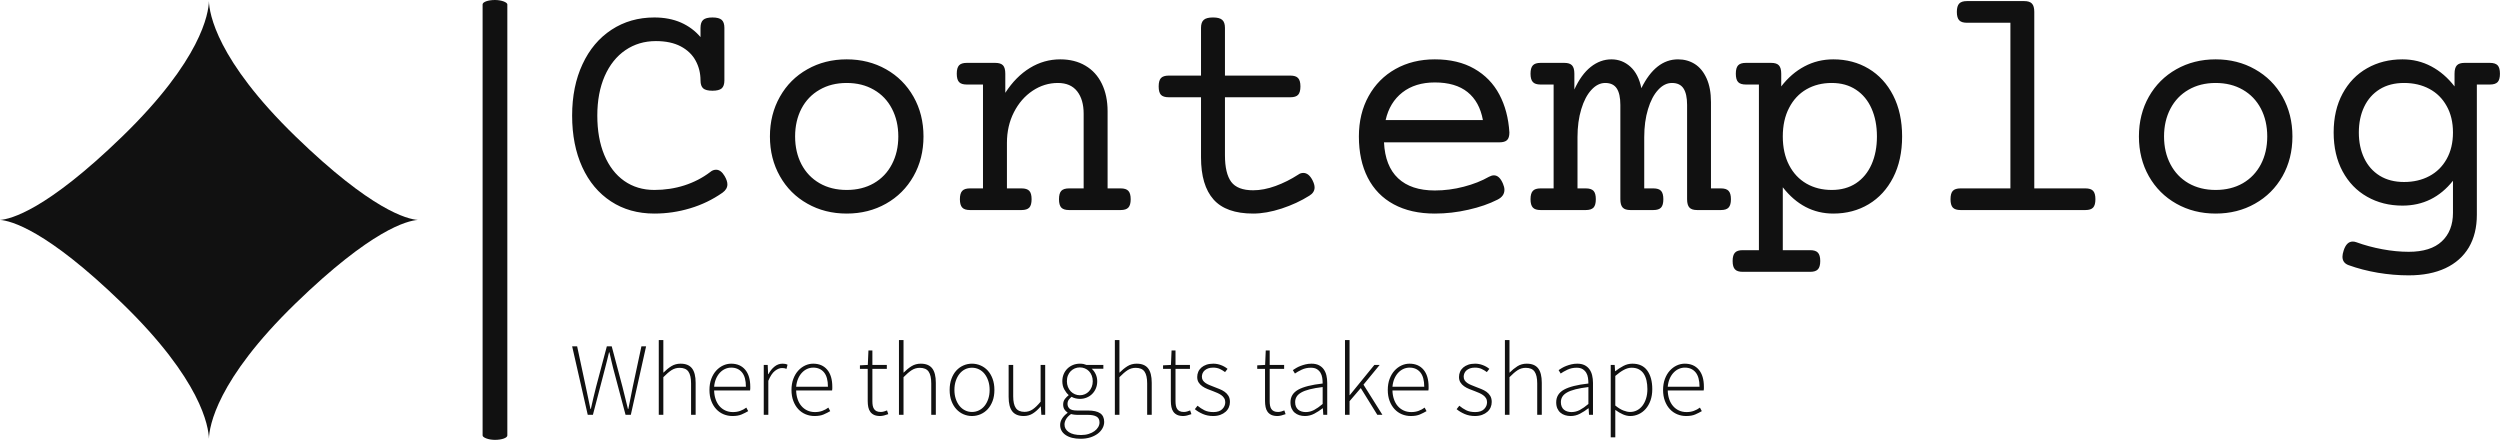 <svg xmlns="http://www.w3.org/2000/svg" viewBox="0 0 395.52 69.589" height="69.589" width="395.52"><g><svg viewBox="0 0 512.883 90.239" height="69.589" width="395.52"><g><rect width="5.074" height="90.239" x="99.006" y="0" fill="#111111" opacity="1" stroke-width="0" stroke="transparent" fill-opacity="1" class="rect-yte-0" data-fill-palette-color="primary" rx="1%" id="yte-0" data-palette-color="#111111"/></g><g transform="matrix(1,0,0,1,117.363,0.224)"><svg viewBox="0 0 395.52 89.79" height="89.79" width="395.52"><g id="textblocktransform"><svg viewBox="0 0 395.52 89.79" height="89.79" width="395.52" id="textblock"><g><svg viewBox="0 0 395.52 56.265" height="56.265" width="395.52"><g transform="matrix(1,0,0,1,0,0)"><svg width="395.52" viewBox="2.88 -32.03 295.51 42.04" height="56.265" data-palette-color="#111111"><path d="M24.39-29.52Q25.39-29.52 25.81-29.15 26.22-28.78 26.22-27.93L26.22-27.93 26.22-19.87Q26.22-19.02 25.81-18.65 25.39-18.29 24.39-18.29L24.39-18.29Q23.39-18.29 22.97-18.65 22.56-19.02 22.56-19.87L22.56-19.87Q22.56-21.53 21.81-22.9 21.07-24.27 19.53-25.09 17.99-25.9 15.72-25.9L15.72-25.9Q13.09-25.9 11.05-24.51 9.01-23.12 7.87-20.53 6.74-17.94 6.74-14.48L6.74-14.48Q6.74-11.01 7.81-8.44 8.89-5.86 10.86-4.47 12.84-3.08 15.48-3.08L15.48-3.08Q17.9-3.08 20.09-3.78 22.29-4.49 24.05-5.83L24.05-5.83Q24.46-6.18 24.95-6.18L24.95-6.18Q25.68-6.18 26.25-5.22L26.25-5.22Q26.68-4.49 26.68-3.93L26.68-3.93Q26.68-3.2 25.93-2.66L25.93-2.66Q23.66-1.07 20.98-0.27 18.31 0.54 15.48 0.54L15.48 0.54Q11.67 0.54 8.83-1.33 5.98-3.2 4.43-6.59 2.88-9.99 2.88-14.48L2.88-14.48Q2.88-18.95 4.47-22.35 6.05-25.76 8.92-27.64 11.79-29.52 15.48-29.52L15.48-29.52Q17.77-29.52 19.56-28.74 21.34-27.95 22.56-26.51L22.56-26.51 22.56-27.93Q22.56-28.78 22.97-29.15 23.39-29.52 24.39-29.52L24.39-29.52ZM44.97-23.1Q48.31-23.1 51-21.58 53.68-20.07 55.21-17.37 56.74-14.67 56.74-11.28L56.74-11.28Q56.74-7.89 55.21-5.19 53.68-2.49 51-0.98 48.31 0.54 44.97 0.54L44.97 0.54Q41.62 0.54 38.94-0.98 36.25-2.49 34.73-5.19 33.2-7.89 33.2-11.28L33.2-11.28Q33.2-14.67 34.73-17.37 36.25-20.07 38.94-21.58 41.62-23.1 44.97-23.1L44.97-23.1ZM44.97-19.48Q42.6-19.48 40.81-18.44 39.01-17.41 38.03-15.54 37.06-13.67 37.06-11.28L37.06-11.28Q37.06-8.89 38.03-7.02 39.01-5.15 40.81-4.11 42.6-3.08 44.97-3.08L44.97-3.08Q47.34-3.08 49.13-4.11 50.93-5.15 51.9-7.02 52.88-8.89 52.88-11.28L52.88-11.28Q52.88-13.67 51.9-15.54 50.93-17.41 49.13-18.44 47.34-19.48 44.97-19.48L44.97-19.48ZM77.7-23.1Q79.93-23.1 81.56-22.13 83.2-21.17 84.08-19.36 84.96-17.55 84.96-15.14L84.96-15.14 84.96-3.32 86.96-3.32Q87.79-3.32 88.14-2.94 88.5-2.56 88.5-1.66L88.5-1.66Q88.5-0.76 88.14-0.38 87.79 0 86.96 0L86.96 0 79.05 0Q78.22 0 77.86-0.38 77.51-0.76 77.51-1.66L77.51-1.66Q77.51-2.56 77.86-2.94 78.22-3.32 79.05-3.32L79.05-3.32 81.29-3.32 81.29-14.77Q81.29-16.94 80.29-18.21 79.29-19.48 77.34-19.48L77.34-19.48Q75.26-19.48 73.47-18.29 71.67-17.09 70.6-14.99 69.53-12.89 69.53-10.3L69.53-10.3 69.53-3.32 71.77-3.32Q72.6-3.32 72.96-2.94 73.31-2.56 73.31-1.66L73.31-1.66Q73.31-0.76 72.96-0.38 72.6 0 71.77 0L71.77 0 63.86 0Q63.03 0 62.68-0.38 62.32-0.76 62.32-1.66L62.32-1.66Q62.32-2.56 62.68-2.94 63.03-3.32 63.86-3.32L63.86-3.32 65.86-3.32 65.86-19.24 63.37-19.24Q62.54-19.24 62.19-19.62 61.84-20 61.84-20.9L61.84-20.9Q61.84-21.8 62.19-22.18 62.54-22.56 63.37-22.56L63.37-22.56 67.74-22.56Q68.57-22.56 68.93-22.18 69.28-21.8 69.28-20.9L69.28-20.9 69.28-17.97Q70.89-20.46 73.05-21.78 75.21-23.1 77.7-23.1L77.7-23.1ZM101.12-29.52Q102.12-29.52 102.53-29.15 102.95-28.78 102.95-27.93L102.95-27.93 102.95-20.61 112.98-20.61Q113.81-20.61 114.16-20.23 114.52-19.85 114.52-18.95L114.52-18.95Q114.52-18.04 114.16-17.66 113.81-17.29 112.98-17.29L112.98-17.29 102.95-17.29 102.95-8.4Q102.95-5.62 103.91-4.32 104.88-3.03 107.27-3.03L107.27-3.03Q108.9-3.03 110.71-3.69 112.52-4.35 114.2-5.44L114.2-5.44Q114.54-5.69 114.96-5.69L114.96-5.69Q115.79-5.69 116.37-4.57L116.37-4.57Q116.69-3.93 116.69-3.47L116.69-3.47Q116.69-2.69 115.89-2.2L115.89-2.2Q113.98-1 111.64-0.23 109.29 0.54 107.27 0.54L107.27 0.54Q103.12 0.54 101.2-1.62 99.28-3.78 99.28-8.08L99.28-8.08 99.28-17.29 94.33-17.29Q93.5-17.29 93.14-17.66 92.79-18.04 92.79-18.95L92.79-18.95Q92.79-19.85 93.14-20.23 93.5-20.61 94.33-20.61L94.33-20.61 99.28-20.61 99.28-27.93Q99.28-28.78 99.7-29.15 100.11-29.52 101.12-29.52L101.12-29.52ZM135.12-23.1Q138.66-23.1 141.16-21.67 143.67-20.24 145.01-17.71 146.35-15.19 146.55-11.89L146.55-11.89Q146.55-11.06 146.19-10.72 145.84-10.38 145.01-10.38L145.01-10.38 127.33-10.38Q127.5-6.74 129.49-4.87 131.48-3 135.12-3L135.12-3Q137.37-3 139.57-3.58 141.76-4.15 143.42-5.1L143.42-5.1Q143.84-5.32 144.18-5.32L144.18-5.32Q145.03-5.32 145.57-4.03L145.57-4.03Q145.79-3.52 145.79-3.1L145.79-3.1Q145.79-2.12 144.72-1.59L144.72-1.59Q142.84-0.63 140.27-0.05 137.71 0.54 135.12 0.54L135.12 0.54Q131.44 0.54 128.82-0.88 126.21-2.29 124.84-4.96 123.48-7.62 123.48-11.28L123.48-11.28Q123.48-14.77 124.97-17.46 126.45-20.14 129.09-21.62 131.73-23.1 135.12-23.1L135.12-23.1ZM135.12-19.56Q132.12-19.56 130.15-18.03 128.19-16.5 127.58-13.79L127.58-13.79 142.49-13.79Q141.98-16.6 140.14-18.08 138.3-19.56 135.12-19.56L135.12-19.56ZM178.97-3.32Q179.8-3.32 180.15-2.94 180.51-2.56 180.51-1.66L180.51-1.66Q180.51-0.76 180.15-0.38 179.8 0 178.97 0L178.97 0 175.33 0Q174.5 0 174.15-0.38 173.79-0.76 173.79-1.66L173.79-1.66 173.79-16.11Q173.79-17.8 173.24-18.64 172.69-19.48 171.47-19.48L171.47-19.48Q170.32-19.48 169.35-18.42 168.37-17.36 167.8-15.47 167.22-13.57 167.22-11.16L167.22-11.16 167.22-3.32 168.62-3.32Q169.45-3.32 169.8-2.94 170.15-2.56 170.15-1.66L170.15-1.66Q170.15-0.76 169.8-0.38 169.45 0 168.62 0L168.62 0 165.1 0Q164.27 0 163.92-0.38 163.56-0.76 163.56-1.66L163.56-1.66 163.56-16.11Q163.56-17.8 163.01-18.64 162.46-19.48 161.24-19.48L161.24-19.48Q160.09-19.48 159.12-18.42 158.14-17.36 157.57-15.47 156.99-13.57 156.99-11.16L156.99-11.16 156.99-3.32 158.26-3.32Q159.09-3.32 159.45-2.94 159.8-2.56 159.8-1.66L159.8-1.66Q159.8-0.76 159.45-0.38 159.09 0 158.26 0L158.26 0 151.33 0Q150.5 0 150.15-0.38 149.79-0.76 149.79-1.66L149.79-1.66Q149.79-2.56 150.15-2.94 150.5-3.32 151.33-3.32L151.33-3.32 153.33-3.32 153.33-19.24 151.33-19.24Q150.5-19.24 150.15-19.62 149.79-20 149.79-20.9L149.79-20.9Q149.79-21.8 150.15-22.18 150.5-22.56 151.33-22.56L151.33-22.56 154.97-22.56Q155.8-22.56 156.15-22.18 156.51-21.8 156.51-20.9L156.51-20.9 156.51-18.48Q157.56-20.78 159.02-21.94 160.49-23.1 162.19-23.1L162.19-23.1Q163.85-23.1 165.1-21.97 166.34-20.85 166.78-18.68L166.78-18.68Q168.96-23.1 172.4-23.1L172.4-23.1Q173.84-23.1 174.98-22.38 176.11-21.66 176.78-20.18 177.45-18.7 177.45-16.55L177.45-16.55 177.45-3.32 178.97-3.32ZM196.2-23.1Q199.23-23.1 201.62-21.67 204.01-20.24 205.38-17.57 206.75-14.89 206.75-11.28L206.75-11.28Q206.75-7.67 205.38-4.99 204.01-2.32 201.62-0.89 199.23 0.54 196.2 0.54L196.2 0.54Q191.61 0.54 188.46-3.49L188.46-3.49 188.46 6.15 192.66 6.15Q193.49 6.15 193.84 6.53 194.2 6.91 194.2 7.81L194.2 7.81Q194.2 8.72 193.84 9.09 193.49 9.47 192.66 9.47L192.66 9.47 182.31 9.47Q181.48 9.47 181.13 9.09 180.77 8.72 180.77 7.81L180.77 7.81Q180.77 6.91 181.13 6.53 181.48 6.15 182.31 6.15L182.31 6.15 184.8 6.15 184.8-19.24 182.8-19.24Q181.97-19.24 181.61-19.62 181.26-20 181.26-20.9L181.26-20.9Q181.26-21.8 181.61-22.18 181.97-22.56 182.8-22.56L182.8-22.56 186.68-22.56Q187.51-22.56 187.86-22.18 188.22-21.8 188.22-20.9L188.22-20.9 188.22-18.95Q189.76-20.95 191.78-22.02 193.81-23.1 196.2-23.1L196.2-23.1ZM195.96-19.48Q193.78-19.48 192.09-18.51 190.39-17.53 189.43-15.67 188.46-13.82 188.46-11.28L188.46-11.28Q188.46-8.74 189.43-6.88 190.39-5.03 192.09-4.05 193.78-3.08 195.96-3.08L195.96-3.08Q198.13-3.08 199.69-4.11 201.25-5.15 202.07-7.01 202.89-8.86 202.89-11.28L202.89-11.28Q202.89-13.7 202.07-15.55 201.25-17.41 199.69-18.44 198.13-19.48 195.96-19.48L195.96-19.48ZM225.47-32.03Q226.3-32.03 226.65-31.65 227.01-31.27 227.01-30.37L227.01-30.37 227.01-3.32 234.85-3.32Q235.68-3.32 236.03-2.94 236.38-2.56 236.38-1.66L236.38-1.66Q236.38-0.76 236.03-0.38 235.68 0 234.85 0L234.85 0 215.71 0Q214.88 0 214.52-0.38 214.17-0.76 214.17-1.66L214.17-1.66Q214.17-2.56 214.52-2.94 214.88-3.32 215.71-3.32L215.71-3.32 223.35-3.32 223.35-28.71 216.68-28.71Q215.85-28.71 215.5-29.09 215.14-29.47 215.14-30.37L215.14-30.37Q215.14-31.27 215.5-31.65 215.85-32.03 216.68-32.03L216.68-32.03 225.47-32.03ZM254.81-23.1Q258.16-23.1 260.84-21.58 263.53-20.07 265.06-17.37 266.58-14.67 266.58-11.28L266.58-11.28Q266.58-7.89 265.06-5.19 263.53-2.49 260.84-0.98 258.16 0.54 254.81 0.54L254.81 0.54Q251.47 0.54 248.78-0.98 246.1-2.49 244.57-5.19 243.05-7.89 243.05-11.28L243.05-11.28Q243.05-14.67 244.57-17.37 246.1-20.07 248.78-21.58 251.47-23.1 254.81-23.1L254.81-23.1ZM254.81-19.48Q252.45-19.48 250.65-18.44 248.86-17.41 247.88-15.54 246.9-13.67 246.9-11.28L246.9-11.28Q246.9-8.89 247.88-7.02 248.86-5.15 250.65-4.11 252.45-3.08 254.81-3.08L254.81-3.08Q257.18-3.08 258.98-4.11 260.77-5.15 261.75-7.02 262.72-8.89 262.72-11.28L262.72-11.28Q262.72-13.67 261.75-15.54 260.77-17.41 258.98-18.44 257.18-19.48 254.81-19.48L254.81-19.48ZM283.45-23.1Q285.84-23.1 287.87-22.02 289.89-20.95 291.43-18.95L291.43-18.95 291.43-20.9Q291.43-21.8 291.79-22.18 292.14-22.56 292.97-22.56L292.97-22.56 296.85-22.56Q297.68-22.56 298.04-22.18 298.39-21.8 298.39-20.9L298.39-20.9Q298.39-20 298.04-19.62 297.68-19.24 296.85-19.24L296.85-19.24 294.85-19.24 294.85 0.73Q294.85 3.64 293.62 5.73 292.38 7.81 290.04 8.91 287.7 10.01 284.4 10.01L284.4 10.01Q282.06 10.01 279.67 9.61 277.27 9.2 275.2 8.45L275.2 8.45Q274.25 8.11 274.25 7.15L274.25 7.15Q274.25 6.76 274.44 6.18L274.44 6.18Q274.88 4.83 275.83 4.83L275.83 4.83Q276.1 4.83 276.37 4.93L276.37 4.93Q278.27 5.62 280.37 6.01 282.47 6.4 284.4 6.4L284.4 6.4Q287.77 6.4 289.48 4.8 291.19 3.2 291.19 0.42L291.19 0.42 291.19-4.49Q288.16-0.68 283.45-0.68L283.45-0.68Q280.42-0.68 278.03-2.04 275.64-3.39 274.27-5.93 272.9-8.47 272.9-11.89L272.9-11.89Q272.9-15.31 274.27-17.85 275.64-20.39 278.03-21.74 280.42-23.1 283.45-23.1L283.45-23.1ZM283.69-19.48Q281.52-19.48 279.96-18.52 278.4-17.55 277.58-15.83 276.76-14.11 276.76-11.89L276.76-11.89Q276.76-9.67 277.58-7.95 278.4-6.23 279.96-5.26 281.52-4.3 283.69-4.3L283.69-4.3Q285.87-4.3 287.56-5.2 289.26-6.1 290.22-7.82 291.19-9.55 291.19-11.89L291.19-11.89Q291.19-14.23 290.22-15.95 289.26-17.68 287.56-18.58 285.87-19.48 283.69-19.48L283.69-19.48Z" opacity="1" transform="matrix(1,0,0,1,0,0)" fill="#111111" class="wordmark-text-0" data-fill-palette-color="primary" id="text-0"/></svg></g></svg></g><g transform="matrix(1,0,0,1,0,69.548)"><svg viewBox="0 0 232.21 20.242" height="20.242" width="232.21"><g transform="matrix(1,0,0,1,0,0)"><svg width="232.21" viewBox="1.4 -35.95 544.84 47.5" height="20.242" data-palette-color="#111111"><path d="M11.4 0L8.9 0 1.4-32.95 3.8-32.95 7.95-13.55Q8.5-10.85 9.08-8.18 9.65-5.5 10.2-2.8L10.2-2.8 10.4-2.8Q11-5.5 11.63-8.18 12.25-10.85 12.95-13.55L12.95-13.55 18.1-32.95 20.45-32.95 25.6-13.55Q26.3-10.85 26.93-8.18 27.55-5.5 28.25-2.8L28.25-2.8 28.45-2.8Q29-5.5 29.53-8.18 30.05-10.85 30.6-13.55L30.6-13.55 34.75-32.95 37-32.95 29.65 0 27.1 0 21.1-22.6Q20.65-24.55 20.2-26.33 19.75-28.1 19.35-30.05L19.35-30.05 19.15-30.05Q18.75-28.1 18.25-26.33 17.75-24.55 17.3-22.6L17.3-22.6 11.4 0ZM45.3 0L43.1 0 43.1-35.95 45.3-35.95 45.3-20.25Q47.2-22.15 49.15-23.38 51.1-24.6 53.6-24.6L53.6-24.6Q57.35-24.6 59.1-22.35 60.85-20.1 60.85-15.4L60.85-15.4 60.85 0 58.65 0 58.65-15.1Q58.65-18.95 57.37-20.78 56.1-22.6 53.15-22.6L53.15-22.6Q51-22.6 49.25-21.48 47.5-20.35 45.3-18.1L45.3-18.1 45.3 0ZM78.6 0.6L78.6 0.6Q76.3 0.6 74.27-0.25 72.25-1.1 70.75-2.73 69.25-4.35 68.37-6.68 67.5-9 67.5-11.95L67.5-11.95Q67.5-14.9 68.37-17.25 69.25-19.6 70.72-21.23 72.2-22.85 74.07-23.73 75.95-24.6 77.95-24.6L77.95-24.6Q82.25-24.6 84.7-21.7 87.15-18.8 87.15-13.5L87.15-13.5Q87.15-13.05 87.15-12.6 87.15-12.15 87.05-11.7L87.05-11.7 69.75-11.7Q69.8-9.45 70.45-7.53 71.1-5.6 72.27-4.23 73.45-2.85 75.1-2.08 76.75-1.3 78.8-1.3L78.8-1.3Q80.75-1.3 82.32-1.88 83.9-2.45 85.25-3.45L85.25-3.45 86.15-1.75Q84.7-0.9 82.97-0.15 81.25 0.6 78.6 0.6ZM69.75-13.5L69.75-13.5 85.05-13.5Q85.05-18.15 83.15-20.43 81.25-22.7 78-22.7L78-22.7Q76.45-22.7 75.05-22.08 73.65-21.45 72.52-20.25 71.4-19.05 70.67-17.35 69.95-15.65 69.75-13.5ZM95.84 0L93.64 0 93.64-24 95.54-24 95.74-19.55 95.89-19.55Q97.09-21.8 98.82-23.2 100.54-24.6 102.69-24.6L102.69-24.6Q103.39-24.6 103.94-24.5 104.49-24.4 105.09-24.1L105.09-24.1 104.59-22.1Q103.99-22.35 103.54-22.43 103.09-22.5 102.39-22.5L102.39-22.5Q100.79-22.5 99.02-21.13 97.24-19.75 95.84-16.35L95.84-16.35 95.84 0ZM118.09 0.6L118.09 0.6Q115.79 0.6 113.77-0.25 111.74-1.1 110.24-2.73 108.74-4.35 107.87-6.68 106.99-9 106.99-11.95L106.99-11.95Q106.99-14.9 107.87-17.25 108.74-19.6 110.22-21.23 111.69-22.85 113.57-23.73 115.44-24.6 117.44-24.6L117.44-24.6Q121.74-24.6 124.19-21.7 126.64-18.8 126.64-13.5L126.64-13.5Q126.64-13.05 126.64-12.6 126.64-12.15 126.54-11.7L126.54-11.7 109.24-11.7Q109.29-9.45 109.94-7.53 110.59-5.6 111.77-4.23 112.94-2.85 114.59-2.08 116.24-1.3 118.29-1.3L118.29-1.3Q120.24-1.3 121.82-1.88 123.39-2.45 124.74-3.45L124.74-3.45 125.64-1.75Q124.19-0.9 122.47-0.15 120.74 0.6 118.09 0.6ZM109.24-13.5L109.24-13.5 124.54-13.5Q124.54-18.15 122.64-20.43 120.74-22.7 117.49-22.7L117.49-22.7Q115.94-22.7 114.54-22.08 113.14-21.45 112.02-20.25 110.89-19.05 110.17-17.35 109.44-15.65 109.24-13.5ZM149.69 0.6L149.69 0.6Q147.94 0.6 146.79 0.08 145.64-0.45 144.94-1.4 144.24-2.35 143.96-3.7 143.69-5.05 143.69-6.65L143.69-6.65 143.69-22.1 139.94-22.1 139.94-23.8 143.74-24 144.04-30.95 145.94-30.95 145.94-24 152.89-24 152.89-22.1 145.94-22.1 145.94-6.45Q145.94-5.3 146.11-4.38 146.29-3.45 146.74-2.78 147.19-2.1 147.96-1.73 148.74-1.35 149.99-1.35L149.99-1.35Q150.69-1.35 151.51-1.58 152.34-1.8 152.99-2.1L152.99-2.1 153.59-0.3Q152.54 0.1 151.49 0.35 150.44 0.6 149.69 0.6ZM160.93 0L158.73 0 158.73-35.95 160.93-35.95 160.93-20.25Q162.83-22.15 164.78-23.38 166.73-24.6 169.23-24.6L169.23-24.6Q172.98-24.6 174.73-22.35 176.48-20.1 176.48-15.4L176.48-15.4 176.48 0 174.28 0 174.28-15.1Q174.28-18.95 173.01-20.78 171.73-22.6 168.78-22.6L168.78-22.6Q166.63-22.6 164.88-21.48 163.13-20.35 160.93-18.1L160.93-18.1 160.93 0ZM193.88 0.6L193.88 0.6Q191.73 0.6 189.78-0.25 187.83-1.1 186.36-2.7 184.88-4.3 184.01-6.63 183.13-8.95 183.13-11.95L183.13-11.95Q183.13-14.95 184.01-17.32 184.88-19.7 186.36-21.3 187.83-22.9 189.78-23.75 191.73-24.6 193.88-24.6L193.88-24.6Q196.03-24.6 198.01-23.75 199.98-22.9 201.46-21.3 202.93-19.7 203.81-17.32 204.68-14.95 204.68-11.95L204.68-11.95Q204.68-8.95 203.81-6.63 202.93-4.3 201.46-2.7 199.98-1.1 198.01-0.25 196.03 0.6 193.88 0.6ZM193.88-1.35L193.88-1.35Q195.68-1.35 197.26-2.13 198.83-2.9 199.96-4.3 201.08-5.7 201.73-7.65 202.38-9.6 202.38-11.95L202.38-11.95Q202.38-14.35 201.73-16.3 201.08-18.25 199.96-19.68 198.83-21.1 197.26-21.88 195.68-22.65 193.88-22.65L193.88-22.65Q192.08-22.65 190.53-21.88 188.98-21.1 187.86-19.68 186.73-18.25 186.08-16.3 185.43-14.35 185.43-11.95L185.43-11.95Q185.43-9.6 186.08-7.65 186.73-5.7 187.86-4.3 188.98-2.9 190.53-2.13 192.08-1.35 193.88-1.35ZM218.78 0.6L218.78 0.6Q215.03 0.6 213.28-1.65 211.53-3.9 211.53-8.6L211.53-8.6 211.53-24 213.73-24 213.73-8.9Q213.73-5.05 215-3.23 216.28-1.4 219.18-1.4L219.18-1.4Q221.33-1.4 223.08-2.58 224.83-3.75 226.93-6.3L226.93-6.3 226.93-24 229.13-24 229.13 0 227.28 0 227.03-4 226.93-4Q225.18-1.9 223.23-0.65 221.28 0.6 218.78 0.6ZM246.18 11.55L246.18 11.55Q241.63 11.55 238.98 9.75 236.33 7.95 236.33 4.9L236.33 4.9Q236.33 3.3 237.28 1.8 238.23 0.3 239.88-0.9L239.88-0.9 239.88-1.1Q238.98-1.65 238.38-2.6 237.78-3.55 237.78-4.95L237.78-4.95Q237.78-6.55 238.68-7.68 239.58-8.8 240.38-9.35L240.38-9.35 240.38-9.55Q239.23-10.55 238.3-12.25 237.38-13.95 237.38-16.15L237.38-16.15Q237.38-18 238.03-19.55 238.68-21.1 239.83-22.23 240.98-23.35 242.53-23.98 244.08-24.6 245.83-24.6L245.83-24.6Q246.83-24.6 247.63-24.43 248.43-24.25 248.98-24L248.98-24 257.13-24 257.13-22.15 251.53-22.15Q252.68-21.15 253.43-19.58 254.18-18 254.18-16.1L254.18-16.1Q254.18-14.25 253.53-12.7 252.88-11.15 251.75-10.03 250.63-8.9 249.1-8.28 247.58-7.65 245.83-7.65L245.83-7.65Q244.83-7.65 243.75-7.9 242.68-8.15 241.83-8.65L241.83-8.65Q241.03-8 240.45-7.2 239.88-6.4 239.88-5.2L239.88-5.2Q239.88-3.9 240.83-2.98 241.78-2.05 244.48-2.05L244.48-2.05 249.63-2.05Q253.68-2.05 255.6-0.73 257.53 0.6 257.53 3.45L257.53 3.45Q257.53 5 256.73 6.48 255.93 7.95 254.45 9.08 252.98 10.2 250.88 10.88 248.78 11.55 246.18 11.55ZM245.83-9.4L245.83-9.4Q247.08-9.4 248.2-9.88 249.33-10.35 250.18-11.25 251.03-12.15 251.53-13.4 252.03-14.65 252.03-16.15L252.03-16.15Q252.03-17.65 251.53-18.9 251.03-20.15 250.2-21 249.38-21.85 248.23-22.33 247.08-22.8 245.83-22.8L245.83-22.8Q244.53-22.8 243.4-22.33 242.28-21.85 241.43-21 240.58-20.15 240.08-18.93 239.58-17.7 239.58-16.15L239.58-16.15Q239.58-14.65 240.08-13.4 240.58-12.15 241.45-11.25 242.33-10.35 243.45-9.88 244.58-9.4 245.83-9.4ZM246.43 9.75L246.43 9.75Q248.43 9.75 250.08 9.22 251.73 8.7 252.88 7.85 254.03 7 254.65 5.93 255.28 4.85 255.28 3.7L255.28 3.7Q255.28 1.7 253.85 0.88 252.43 0.05 249.73 0.05L249.73 0.05 244.58 0.05Q244.18 0.05 243.35-0.03 242.53-0.1 241.58-0.35L241.58-0.35Q239.93 0.8 239.18 2.1 238.43 3.4 238.43 4.7L238.43 4.7Q238.43 6.95 240.5 8.35 242.58 9.75 246.43 9.75ZM264.87 0L262.67 0 262.67-35.95 264.87-35.95 264.87-20.25Q266.77-22.15 268.72-23.38 270.67-24.6 273.17-24.6L273.17-24.6Q276.92-24.6 278.67-22.35 280.42-20.1 280.42-15.4L280.42-15.4 280.42 0 278.22 0 278.22-15.1Q278.22-18.95 276.95-20.78 275.67-22.6 272.72-22.6L272.72-22.6Q270.57-22.6 268.82-21.48 267.07-20.35 264.87-18.1L264.87-18.1 264.87 0ZM295.62 0.6L295.62 0.6Q293.87 0.6 292.72 0.08 291.57-0.45 290.87-1.4 290.17-2.35 289.9-3.7 289.62-5.05 289.62-6.65L289.62-6.65 289.62-22.1 285.87-22.1 285.87-23.8 289.67-24 289.97-30.95 291.87-30.95 291.87-24 298.82-24 298.82-22.1 291.87-22.1 291.87-6.45Q291.87-5.3 292.05-4.38 292.22-3.45 292.67-2.78 293.12-2.1 293.9-1.73 294.67-1.35 295.92-1.35L295.92-1.35Q296.62-1.35 297.45-1.58 298.27-1.8 298.92-2.1L298.92-2.1 299.52-0.3Q298.47 0.1 297.42 0.35 296.37 0.6 295.62 0.6ZM309.97 0.6L309.97 0.6Q307.27 0.6 305.02-0.38 302.77-1.35 301.17-2.7L301.17-2.7 302.47-4.35Q304.02-3.05 305.77-2.18 307.52-1.3 310.12-1.3L310.12-1.3Q312.97-1.3 314.39-2.73 315.82-4.15 315.82-6.05L315.82-6.05Q315.82-7.15 315.29-8 314.77-8.85 313.92-9.45 313.07-10.05 312.04-10.5 311.02-10.95 309.97-11.35L309.97-11.35Q308.62-11.85 307.24-12.4 305.87-12.95 304.77-13.73 303.67-14.5 302.99-15.58 302.32-16.65 302.32-18.2L302.32-18.2Q302.32-19.5 302.82-20.68 303.32-21.85 304.32-22.73 305.32-23.6 306.74-24.1 308.17-24.6 310.07-24.6L310.07-24.6Q311.97-24.6 313.79-23.9 315.62-23.2 316.92-22.1L316.92-22.1 315.72-20.55Q314.52-21.45 313.17-22.08 311.82-22.7 309.97-22.7L309.97-22.7Q308.57-22.7 307.57-22.33 306.57-21.95 305.89-21.35 305.22-20.75 304.89-19.95 304.57-19.15 304.57-18.35L304.57-18.35Q304.57-17.3 305.04-16.57 305.52-15.85 306.32-15.3 307.12-14.75 308.14-14.33 309.17-13.9 310.22-13.5L310.22-13.5Q311.62-12.95 313.02-12.4 314.42-11.85 315.54-11.05 316.67-10.25 317.37-9.08 318.07-7.9 318.07-6.15L318.07-6.15Q318.07-4.8 317.54-3.58 317.02-2.35 315.97-1.43 314.92-0.5 313.42 0.05 311.92 0.6 309.97 0.6ZM340.96 0.6L340.96 0.6Q339.21 0.6 338.06 0.08 336.91-0.45 336.21-1.4 335.51-2.35 335.24-3.7 334.96-5.05 334.96-6.65L334.96-6.65 334.96-22.1 331.21-22.1 331.21-23.8 335.01-24 335.31-30.95 337.21-30.95 337.21-24 344.16-24 344.16-22.1 337.21-22.1 337.21-6.45Q337.21-5.3 337.39-4.38 337.56-3.45 338.01-2.78 338.46-2.1 339.24-1.73 340.01-1.35 341.26-1.35L341.26-1.35Q341.96-1.35 342.79-1.58 343.61-1.8 344.26-2.1L344.26-2.1 344.86-0.3Q343.81 0.1 342.76 0.35 341.71 0.6 340.96 0.6ZM354.16 0.6L354.16 0.6Q352.71 0.6 351.46 0.2 350.21-0.2 349.26-1 348.31-1.8 347.76-3.05 347.21-4.3 347.21-6L347.21-6Q347.21-10 350.94-12.08 354.66-14.15 362.71-15.05L362.71-15.05Q362.71-16.4 362.51-17.78 362.31-19.15 361.66-20.23 361.01-21.3 359.91-21.98 358.81-22.65 357.01-22.65L357.01-22.65Q354.61-22.65 352.61-21.7 350.61-20.75 349.36-19.85L349.36-19.85 348.36-21.5Q349.01-21.95 349.94-22.5 350.86-23.05 352.01-23.5 353.16-23.95 354.51-24.28 355.86-24.6 357.31-24.6L357.31-24.6Q359.41-24.6 360.86-23.88 362.31-23.15 363.21-21.9 364.11-20.65 364.51-18.98 364.91-17.3 364.91-15.35L364.91-15.35 364.91 0 363.01 0 362.81-3.1 362.66-3.1Q360.81-1.65 358.69-0.53 356.56 0.6 354.16 0.6ZM354.56-1.3L354.56-1.3Q356.66-1.3 358.56-2.3 360.46-3.3 362.71-5.2L362.71-5.2 362.71-13.35Q359.01-12.9 356.46-12.25 353.91-11.6 352.36-10.7 350.81-9.8 350.14-8.65 349.46-7.5 349.46-6.1L349.46-6.1Q349.46-4.8 349.86-3.9 350.26-3 350.96-2.43 351.66-1.85 352.59-1.58 353.51-1.3 354.56-1.3ZM375.66 0L373.46 0 373.46-35.95 375.66-35.95 375.66-9.45 375.76-9.45 387.61-24 390.16-24 382.36-14.5 391.46 0 389.01 0 381.06-12.85 375.66-6.55 375.66 0ZM405.16 0.6L405.16 0.6Q402.86 0.6 400.83-0.25 398.81-1.1 397.31-2.73 395.81-4.35 394.93-6.68 394.06-9 394.06-11.95L394.06-11.95Q394.06-14.9 394.93-17.25 395.81-19.6 397.28-21.23 398.76-22.85 400.63-23.73 402.51-24.6 404.51-24.6L404.51-24.6Q408.81-24.6 411.26-21.7 413.71-18.8 413.71-13.5L413.71-13.5Q413.71-13.05 413.71-12.6 413.71-12.15 413.61-11.7L413.61-11.7 396.31-11.7Q396.36-9.45 397.01-7.53 397.66-5.6 398.83-4.23 400.01-2.85 401.66-2.08 403.31-1.3 405.36-1.3L405.36-1.3Q407.31-1.3 408.88-1.88 410.46-2.45 411.81-3.45L411.81-3.45 412.71-1.75Q411.26-0.9 409.53-0.15 407.81 0.6 405.16 0.6ZM396.31-13.5L396.31-13.5 411.61-13.5Q411.61-18.15 409.71-20.43 407.81-22.7 404.56-22.7L404.56-22.7Q403.01-22.7 401.61-22.08 400.21-21.45 399.08-20.25 397.96-19.05 397.23-17.35 396.51-15.65 396.31-13.5ZM436 0.6L436 0.6Q433.3 0.6 431.05-0.38 428.8-1.35 427.2-2.7L427.2-2.7 428.5-4.35Q430.05-3.05 431.8-2.18 433.55-1.3 436.15-1.3L436.15-1.3Q439-1.3 440.43-2.73 441.85-4.15 441.85-6.05L441.85-6.05Q441.85-7.15 441.33-8 440.8-8.85 439.95-9.45 439.1-10.05 438.08-10.5 437.05-10.95 436-11.35L436-11.35Q434.65-11.85 433.28-12.4 431.9-12.95 430.8-13.73 429.7-14.5 429.03-15.58 428.35-16.65 428.35-18.2L428.35-18.2Q428.35-19.5 428.85-20.68 429.35-21.85 430.35-22.73 431.35-23.6 432.78-24.1 434.2-24.6 436.1-24.6L436.1-24.6Q438-24.6 439.83-23.9 441.65-23.2 442.95-22.1L442.95-22.1 441.75-20.55Q440.55-21.45 439.2-22.08 437.85-22.7 436-22.7L436-22.7Q434.6-22.7 433.6-22.33 432.6-21.95 431.93-21.35 431.25-20.75 430.93-19.95 430.6-19.15 430.6-18.35L430.6-18.35Q430.6-17.3 431.08-16.57 431.55-15.85 432.35-15.3 433.15-14.75 434.18-14.33 435.2-13.9 436.25-13.5L436.25-13.5Q437.65-12.95 439.05-12.4 440.45-11.85 441.58-11.05 442.7-10.25 443.4-9.08 444.1-7.9 444.1-6.15L444.1-6.15Q444.1-4.8 443.58-3.58 443.05-2.35 442-1.43 440.95-0.5 439.45 0.05 437.95 0.6 436 0.6ZM452.65 0L450.45 0 450.45-35.95 452.65-35.95 452.65-20.25Q454.55-22.15 456.5-23.38 458.45-24.6 460.95-24.6L460.95-24.6Q464.7-24.6 466.45-22.35 468.2-20.1 468.2-15.4L468.2-15.4 468.2 0 466 0 466-15.1Q466-18.95 464.72-20.78 463.45-22.6 460.5-22.6L460.5-22.6Q458.35-22.6 456.6-21.48 454.85-20.35 452.65-18.1L452.65-18.1 452.65 0ZM482.1 0.6L482.1 0.6Q480.64 0.6 479.39 0.2 478.14-0.2 477.19-1 476.25-1.8 475.69-3.05 475.14-4.3 475.14-6L475.14-6Q475.14-10 478.87-12.08 482.6-14.15 490.64-15.05L490.64-15.05Q490.64-16.4 490.44-17.78 490.25-19.15 489.6-20.23 488.94-21.3 487.85-21.98 486.75-22.65 484.94-22.65L484.94-22.65Q482.55-22.65 480.55-21.7 478.55-20.75 477.3-19.85L477.3-19.85 476.3-21.5Q476.94-21.95 477.87-22.5 478.8-23.05 479.94-23.5 481.1-23.95 482.44-24.28 483.8-24.6 485.25-24.6L485.25-24.6Q487.35-24.6 488.8-23.88 490.25-23.15 491.14-21.9 492.05-20.65 492.44-18.98 492.85-17.3 492.85-15.35L492.85-15.35 492.85 0 490.94 0 490.75-3.1 490.6-3.1Q488.75-1.65 486.62-0.53 484.5 0.6 482.1 0.6ZM482.5-1.3L482.5-1.3Q484.6-1.3 486.5-2.3 488.39-3.3 490.64-5.2L490.64-5.2 490.64-13.35Q486.94-12.9 484.39-12.25 481.85-11.6 480.3-10.7 478.75-9.8 478.07-8.65 477.39-7.5 477.39-6.1L477.39-6.1Q477.39-4.8 477.8-3.9 478.19-3 478.89-2.43 479.6-1.85 480.52-1.58 481.44-1.3 482.5-1.3ZM503.59 10.85L501.39 10.85 501.39-24 503.29-24 503.49-21 503.64-21Q505.39-22.4 507.47-23.5 509.54-24.6 511.79-24.6L511.79-24.6Q516.59-24.6 518.99-21.28 521.39-17.95 521.39-12.35L521.39-12.35Q521.39-9.3 520.54-6.9 519.69-4.5 518.22-2.83 516.74-1.15 514.82-0.28 512.89 0.6 510.79 0.6L510.79 0.6Q509.09 0.6 507.29-0.18 505.49-0.95 503.59-2.35L503.59-2.35 503.59 10.85ZM510.69-1.35L510.69-1.35Q512.49-1.35 514.04-2.15 515.59-2.95 516.69-4.4 517.79-5.85 518.42-7.88 519.04-9.9 519.04-12.35L519.04-12.35Q519.04-14.55 518.62-16.45 518.19-18.35 517.29-19.73 516.39-21.1 514.94-21.88 513.49-22.65 511.44-22.65L511.44-22.65Q509.64-22.65 507.72-21.63 505.79-20.6 503.59-18.7L503.59-18.7 503.59-4.45Q505.69-2.75 507.49-2.05 509.29-1.35 510.69-1.35ZM537.69 0.6L537.69 0.6Q535.39 0.6 533.37-0.25 531.34-1.1 529.84-2.73 528.34-4.35 527.47-6.68 526.59-9 526.59-11.95L526.59-11.95Q526.59-14.9 527.47-17.25 528.34-19.6 529.82-21.23 531.29-22.85 533.16-23.73 535.04-24.6 537.04-24.6L537.04-24.6Q541.34-24.6 543.79-21.7 546.24-18.8 546.24-13.5L546.24-13.5Q546.24-13.05 546.24-12.6 546.24-12.15 546.14-11.7L546.14-11.7 528.84-11.7Q528.89-9.45 529.54-7.53 530.19-5.6 531.37-4.23 532.54-2.85 534.19-2.08 535.84-1.3 537.89-1.3L537.89-1.3Q539.84-1.3 541.41-1.88 542.99-2.45 544.34-3.45L544.34-3.45 545.24-1.75Q543.79-0.9 542.07-0.15 540.34 0.6 537.69 0.6ZM528.84-13.5L528.84-13.5 544.14-13.5Q544.14-18.15 542.24-20.43 540.34-22.7 537.09-22.7L537.09-22.7Q535.54-22.7 534.14-22.08 532.74-21.45 531.62-20.25 530.49-19.05 529.76-17.35 529.04-15.65 528.84-13.5Z" opacity="1" transform="matrix(1,0,0,1,0,0)" fill="#111111" class="slogan-text-1" data-fill-palette-color="secondary" id="text-1"/></svg></g></svg></g></svg></g></svg></g><g transform="matrix(1,0,0,1,0,0.224)"><svg viewBox="0 0 85.723 89.79" height="89.79" width="85.723"><g><svg xmlns="http://www.w3.org/2000/svg" xmlns:xlink="http://www.w3.org/1999/xlink" version="1.0" x="0" y="0" viewBox="0 0 95.471 100" enable-background="new 0 0 95.471 100" xml:space="preserve" id="icon-0" width="85.723" height="89.79" class="icon-icon-0" data-fill-palette-color="accent"><path d="M47.735 0C47.652 2.825 45.997 13.412 27.936 30.934 10.554 47.797 2.439 49.824 0 50 2.439 50.178 10.554 52.204 27.936 69.066 45.997 86.589 47.652 97.177 47.735 100 47.818 97.177 49.474 86.589 67.533 69.066 84.917 52.204 93.031 50.178 95.471 50 93.032 49.824 84.917 47.797 67.533 30.934 49.475 13.412 47.819 2.825 47.735 0" fill="#111111" data-fill-palette-color="accent"/></svg></g></svg></g></svg></g><defs/></svg>